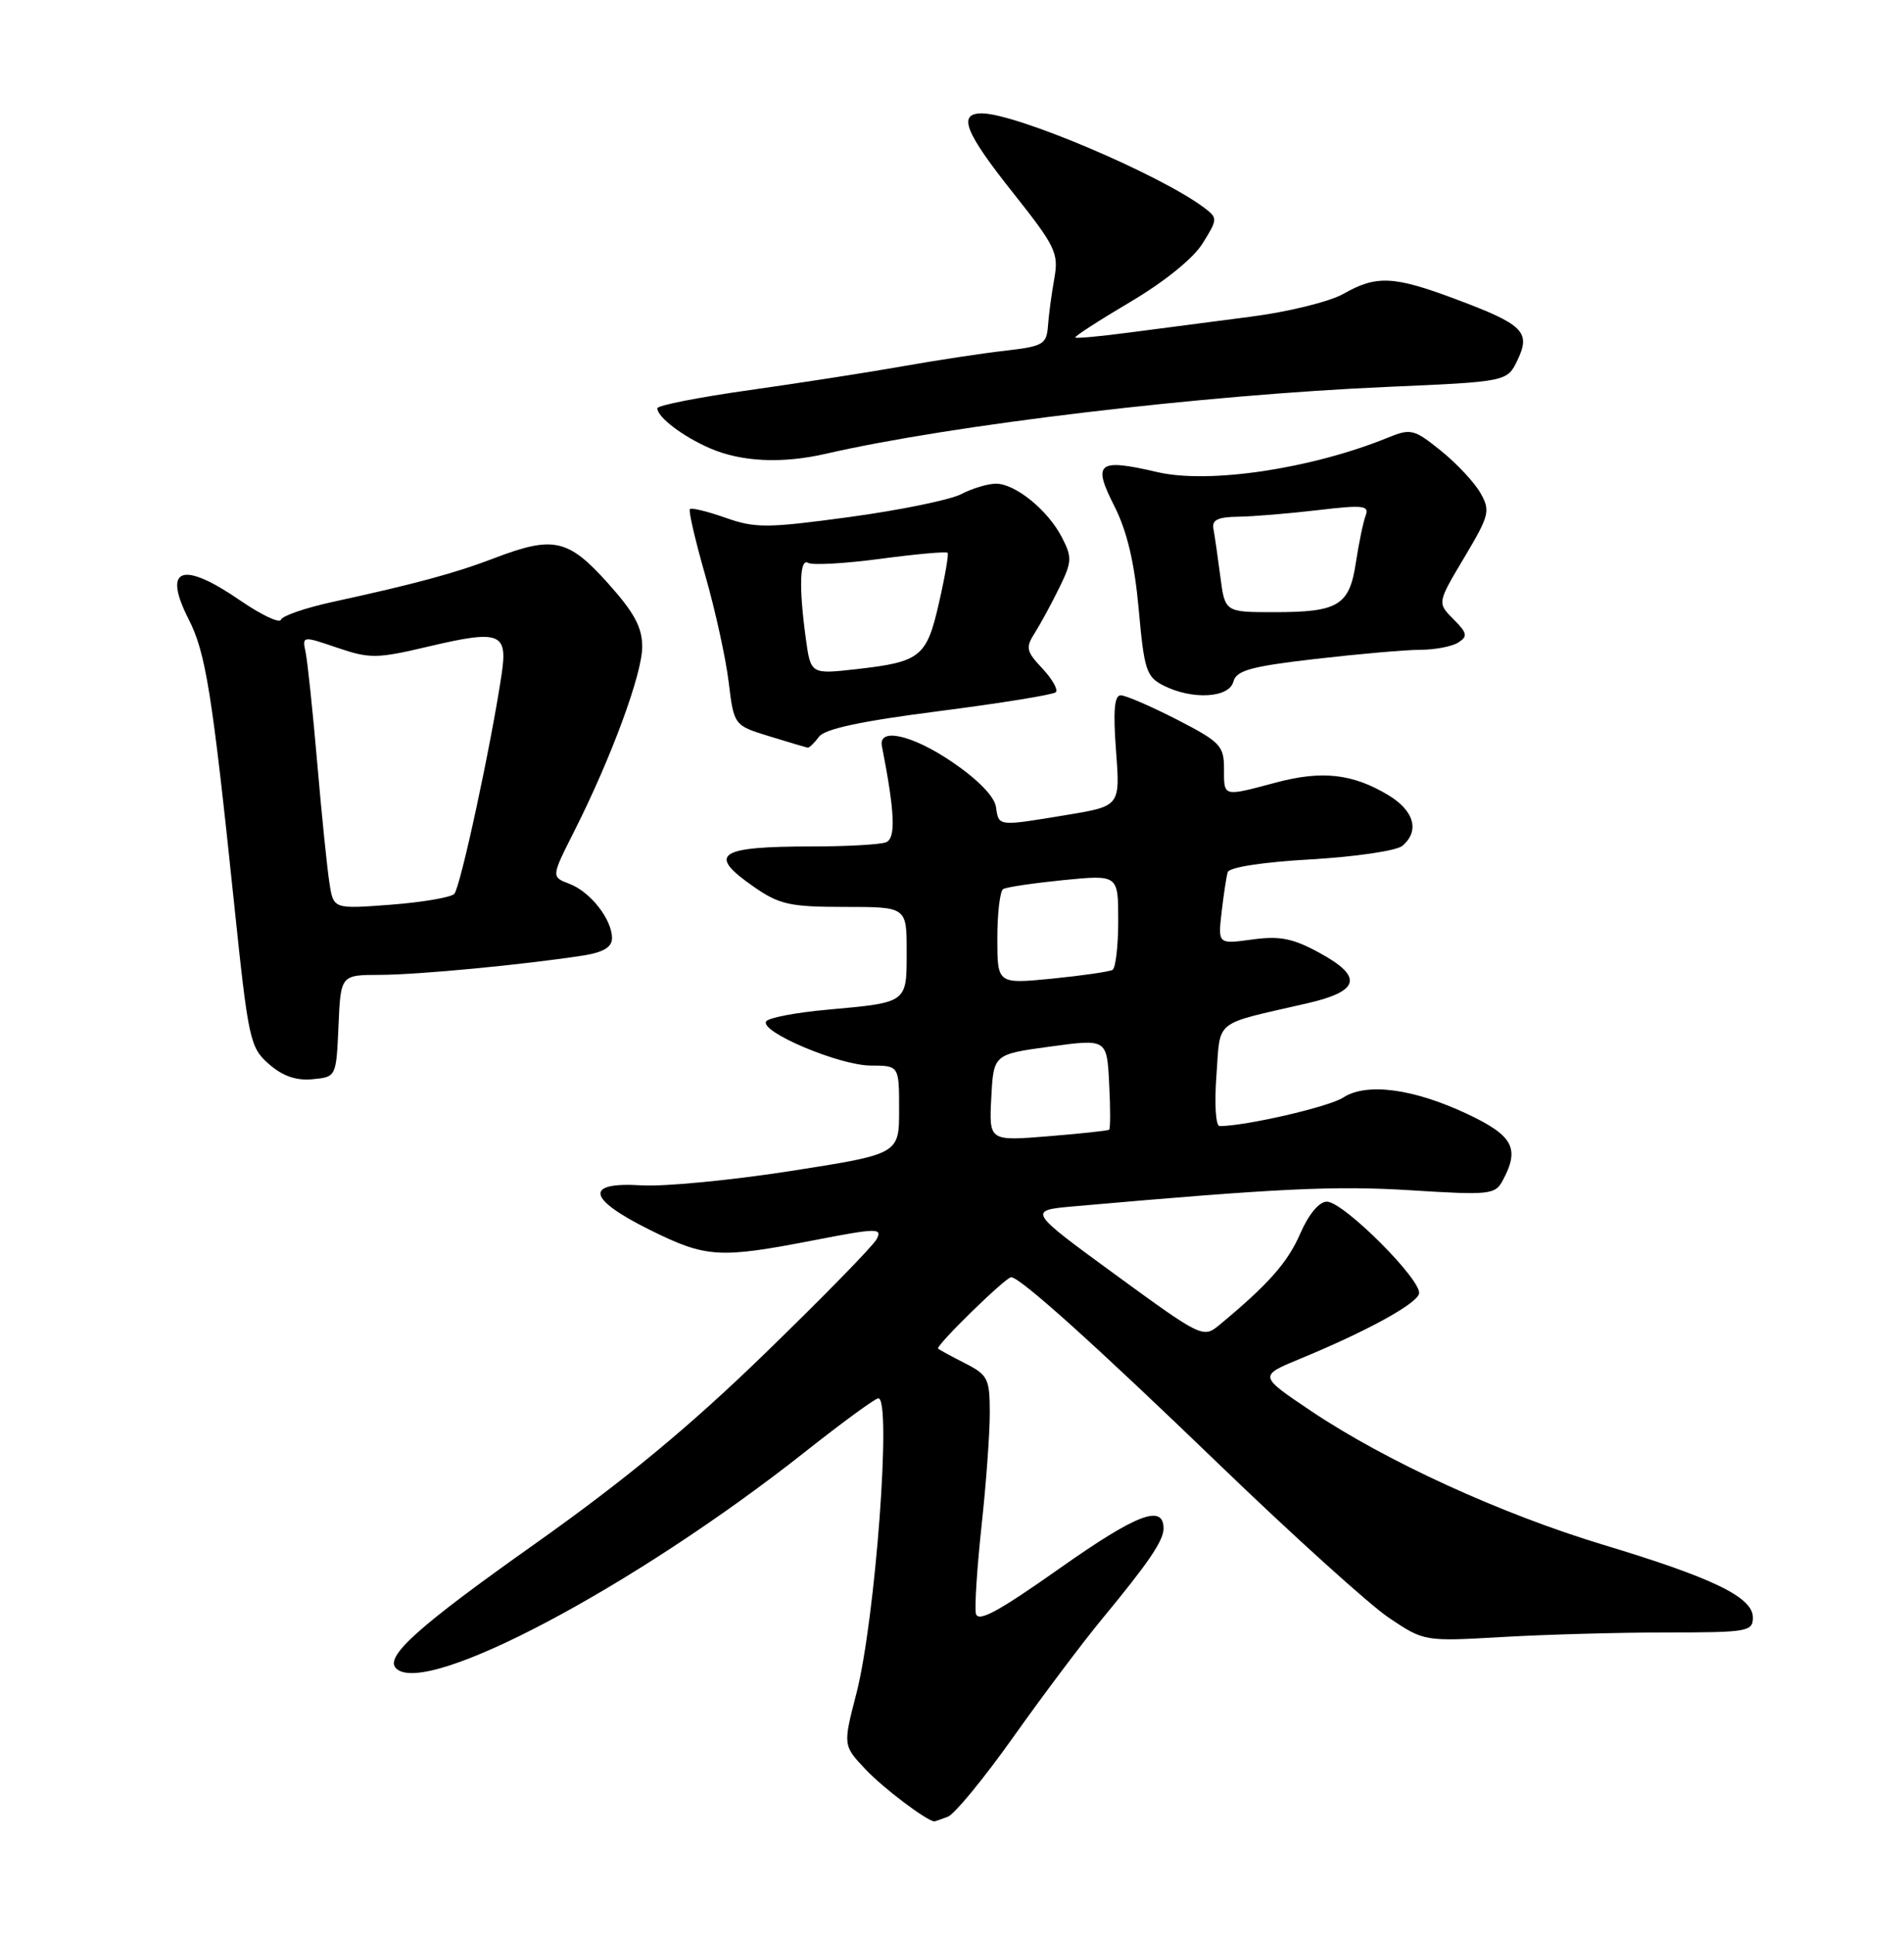 <?xml version="1.0" encoding="UTF-8" standalone="no"?>
<!DOCTYPE svg PUBLIC "-//W3C//DTD SVG 1.1//EN" "http://www.w3.org/Graphics/SVG/1.1/DTD/svg11.dtd" >
<svg xmlns="http://www.w3.org/2000/svg" xmlns:xlink="http://www.w3.org/1999/xlink" version="1.1" viewBox="0 0 252 256">
 <g >
 <path fill="currentColor"
d=" M 125.46 240.38 C 126.35 240.03 130.24 235.30 134.10 229.86 C 137.96 224.42 143.24 217.39 145.85 214.23 C 152.00 206.79 154.00 203.86 154.00 202.25 C 154.00 198.97 150.45 200.33 140.32 207.47 C 132.07 213.29 129.42 214.72 129.16 213.49 C 128.98 212.60 129.32 207.39 129.91 201.90 C 130.51 196.41 131.00 189.70 131.00 186.99 C 131.00 182.42 130.75 181.93 127.75 180.40 C 125.96 179.49 124.35 178.61 124.16 178.45 C 123.77 178.11 133.09 169.00 133.83 169.00 C 135.01 169.00 144.90 177.90 161.29 193.70 C 171.10 203.16 181.24 212.32 183.81 214.05 C 188.50 217.20 188.50 217.20 198.91 216.60 C 204.63 216.27 214.42 216.00 220.66 216.00 C 231.29 216.00 232.00 215.88 232.00 214.02 C 232.00 211.34 226.76 208.80 212.26 204.42 C 198.70 200.33 183.44 193.35 173.51 186.69 C 166.60 182.05 166.60 182.05 172.05 179.80 C 180.84 176.17 187.38 172.60 187.81 171.20 C 188.32 169.51 177.82 159.00 175.62 159.00 C 174.59 159.00 173.20 160.66 172.08 163.25 C 170.41 167.08 167.87 169.94 161.36 175.34 C 159.25 177.08 159.00 176.96 147.60 168.64 C 135.99 160.16 135.99 160.16 142.24 159.61 C 169.15 157.23 176.72 156.87 186.65 157.49 C 197.23 158.15 197.89 158.08 198.91 156.16 C 201.17 151.95 200.27 150.27 194.25 147.42 C 187.09 144.04 180.86 143.21 177.77 145.23 C 175.90 146.45 164.86 149.00 161.42 149.00 C 160.90 149.00 160.72 146.06 161.00 142.28 C 161.56 134.75 160.44 135.65 172.99 132.76 C 179.98 131.16 180.46 129.25 174.66 126.09 C 171.11 124.15 169.41 123.81 165.74 124.31 C 161.20 124.93 161.20 124.93 161.68 120.72 C 161.95 118.40 162.31 116.01 162.49 115.41 C 162.69 114.75 167.13 114.07 173.49 113.71 C 179.37 113.37 184.81 112.57 185.59 111.93 C 187.93 109.98 187.19 107.28 183.75 105.21 C 179.02 102.37 174.98 101.92 168.89 103.54 C 161.79 105.43 162.00 105.49 162.00 101.70 C 162.00 98.67 161.50 98.16 155.75 95.20 C 152.31 93.44 148.97 92.00 148.33 92.00 C 147.49 92.00 147.31 94.08 147.71 99.33 C 148.26 106.66 148.26 106.66 141.19 107.83 C 132.01 109.35 132.19 109.37 131.82 106.78 C 131.62 105.39 129.42 103.13 126.00 100.81 C 120.77 97.25 116.24 96.22 116.72 98.70 C 118.45 107.54 118.59 110.94 117.26 111.45 C 116.48 111.75 112.09 112.00 107.50 112.00 C 94.97 112.00 93.52 113.01 99.80 117.36 C 103.16 119.69 104.58 120.00 111.80 120.00 C 120.00 120.00 120.00 120.00 120.00 125.89 C 120.00 132.75 120.17 132.63 109.51 133.60 C 105.35 133.97 101.70 134.67 101.40 135.15 C 100.55 136.53 111.10 140.98 115.25 140.99 C 119.00 141.00 119.00 141.00 119.00 146.85 C 119.00 152.70 119.00 152.70 104.67 154.94 C 96.79 156.17 87.91 157.02 84.92 156.84 C 77.29 156.36 77.70 158.61 86.00 162.73 C 93.47 166.43 95.16 166.54 107.70 164.11 C 116.11 162.48 116.82 162.47 116.02 163.97 C 115.54 164.87 108.91 171.65 101.28 179.05 C 91.30 188.74 82.76 195.81 70.70 204.35 C 55.31 215.24 50.88 219.22 52.42 220.75 C 56.28 224.62 83.93 209.98 106.56 192.10 C 111.48 188.21 115.84 185.02 116.25 185.02 C 118.04 184.98 115.86 214.30 113.35 224.06 C 111.57 230.94 111.57 230.94 114.54 234.10 C 116.86 236.57 122.69 240.97 123.67 241.00 C 123.76 241.00 124.57 240.72 125.46 240.38 Z  M 44.80 135.75 C 45.09 129.00 45.09 129.00 50.30 128.99 C 55.34 128.98 69.60 127.62 77.25 126.42 C 79.87 126.00 81.00 125.32 81.00 124.13 C 81.00 121.65 78.15 118.01 75.38 116.95 C 72.95 116.03 72.95 116.03 75.97 110.05 C 80.90 100.29 85.00 89.18 85.00 85.58 C 85.00 82.99 83.94 81.04 80.41 77.11 C 75.18 71.29 73.22 70.87 65.38 73.87 C 60.28 75.83 54.89 77.28 44.00 79.65 C 40.42 80.43 37.35 81.49 37.18 82.00 C 37.00 82.51 34.59 81.37 31.82 79.47 C 24.09 74.15 21.48 75.09 24.97 81.94 C 27.23 86.38 28.07 91.63 30.98 119.50 C 32.87 137.63 33.08 138.61 35.60 140.80 C 37.41 142.39 39.22 143.01 41.37 142.80 C 44.50 142.50 44.50 142.50 44.80 135.75 Z  M 108.39 97.49 C 109.16 96.44 114.00 95.41 124.32 94.09 C 132.48 93.04 139.42 91.92 139.74 91.59 C 140.07 91.26 139.27 89.85 137.96 88.45 C 135.81 86.17 135.71 85.70 136.98 83.71 C 137.75 82.49 139.20 79.81 140.21 77.75 C 141.88 74.34 141.91 73.73 140.54 71.09 C 138.69 67.50 134.38 64.00 131.82 64.00 C 130.76 64.00 128.69 64.62 127.20 65.39 C 125.72 66.15 119.07 67.51 112.44 68.41 C 101.54 69.89 99.96 69.90 96.03 68.51 C 93.64 67.67 91.52 67.15 91.31 67.36 C 91.10 67.56 92.02 71.51 93.34 76.12 C 94.66 80.73 96.06 87.08 96.44 90.24 C 97.14 95.98 97.14 95.98 101.82 97.42 C 104.39 98.21 106.68 98.89 106.89 98.93 C 107.10 98.97 107.78 98.32 108.39 97.49 Z  M 163.24 90.20 C 163.63 88.71 165.53 88.18 174.10 87.19 C 179.82 86.53 186.07 85.98 188.00 85.98 C 189.93 85.97 192.18 85.54 193.00 85.02 C 194.29 84.20 194.20 83.76 192.36 81.92 C 190.22 79.77 190.22 79.77 193.80 73.77 C 197.13 68.17 197.28 67.59 195.94 65.23 C 195.15 63.84 192.80 61.32 190.71 59.64 C 187.16 56.78 186.73 56.67 183.71 57.90 C 173.57 62.03 160.02 64.06 153.19 62.47 C 145.29 60.63 144.56 61.20 147.49 66.97 C 149.18 70.31 150.15 74.44 150.71 80.60 C 151.43 88.65 151.72 89.56 154.00 90.71 C 157.80 92.63 162.67 92.36 163.24 90.20 Z  M 109.31 60.04 C 125.89 56.22 159.32 52.24 183.66 51.19 C 199.48 50.50 199.48 50.50 200.85 47.64 C 202.63 43.91 201.63 42.93 192.63 39.57 C 184.44 36.50 182.17 36.40 177.81 38.88 C 175.99 39.91 170.45 41.28 165.50 41.91 C 160.55 42.55 153.37 43.49 149.54 43.99 C 145.71 44.50 142.46 44.80 142.32 44.66 C 142.18 44.52 145.46 42.40 149.60 39.95 C 154.12 37.28 157.95 34.18 159.18 32.19 C 161.18 28.98 161.18 28.85 159.37 27.48 C 153.54 23.10 134.46 15.00 129.94 15.00 C 126.72 15.00 127.70 17.49 134.10 25.54 C 139.72 32.62 140.14 33.50 139.54 36.86 C 139.18 38.86 138.80 41.69 138.70 43.14 C 138.52 45.57 138.05 45.83 133.00 46.41 C 129.97 46.75 123.90 47.68 119.50 48.46 C 115.10 49.24 105.99 50.66 99.25 51.61 C 92.51 52.56 87.00 53.64 87.00 54.02 C 87.00 55.20 90.39 57.77 94.00 59.33 C 98.15 61.12 103.53 61.37 109.31 60.04 Z  M 131.20 145.24 C 131.50 139.50 131.50 139.50 139.00 138.48 C 146.50 137.46 146.50 137.46 146.80 143.35 C 146.97 146.58 146.97 149.34 146.80 149.48 C 146.64 149.61 142.99 150.00 138.70 150.35 C 130.90 150.98 130.90 150.98 131.20 145.24 Z  M 132.00 124.16 C 132.00 120.84 132.35 117.90 132.77 117.64 C 133.19 117.38 136.79 116.85 140.77 116.45 C 148.00 115.74 148.00 115.74 148.00 121.81 C 148.00 125.15 147.66 128.08 147.25 128.33 C 146.84 128.57 143.24 129.09 139.25 129.49 C 132.00 130.20 132.00 130.20 132.00 124.16 Z  M 43.61 116.89 C 43.31 115.03 42.58 107.88 41.99 101.00 C 41.40 94.12 40.70 87.51 40.45 86.31 C 39.99 84.13 40.01 84.13 44.65 85.71 C 48.95 87.17 49.87 87.16 56.69 85.55 C 66.19 83.31 67.22 83.70 66.39 89.22 C 64.98 98.67 60.92 117.48 60.12 118.28 C 59.65 118.75 55.86 119.39 51.70 119.71 C 44.14 120.28 44.14 120.28 43.61 116.89 Z  M 106.65 84.47 C 105.72 77.67 105.84 73.79 106.97 74.48 C 107.51 74.81 111.81 74.57 116.54 73.94 C 121.26 73.31 125.26 72.95 125.42 73.15 C 125.58 73.34 125.07 76.31 124.28 79.75 C 122.65 86.94 121.85 87.58 113.35 88.54 C 107.30 89.22 107.30 89.22 106.65 84.47 Z  M 161.51 76.25 C 161.17 73.64 160.76 70.81 160.60 69.96 C 160.37 68.80 161.20 68.40 163.90 68.37 C 165.88 68.34 170.61 67.95 174.42 67.50 C 180.43 66.79 181.26 66.88 180.75 68.21 C 180.43 69.05 179.85 71.84 179.46 74.40 C 178.60 80.12 177.17 81.00 168.63 81.00 C 162.12 81.00 162.12 81.00 161.51 76.25 Z "/>
</g>
</svg>